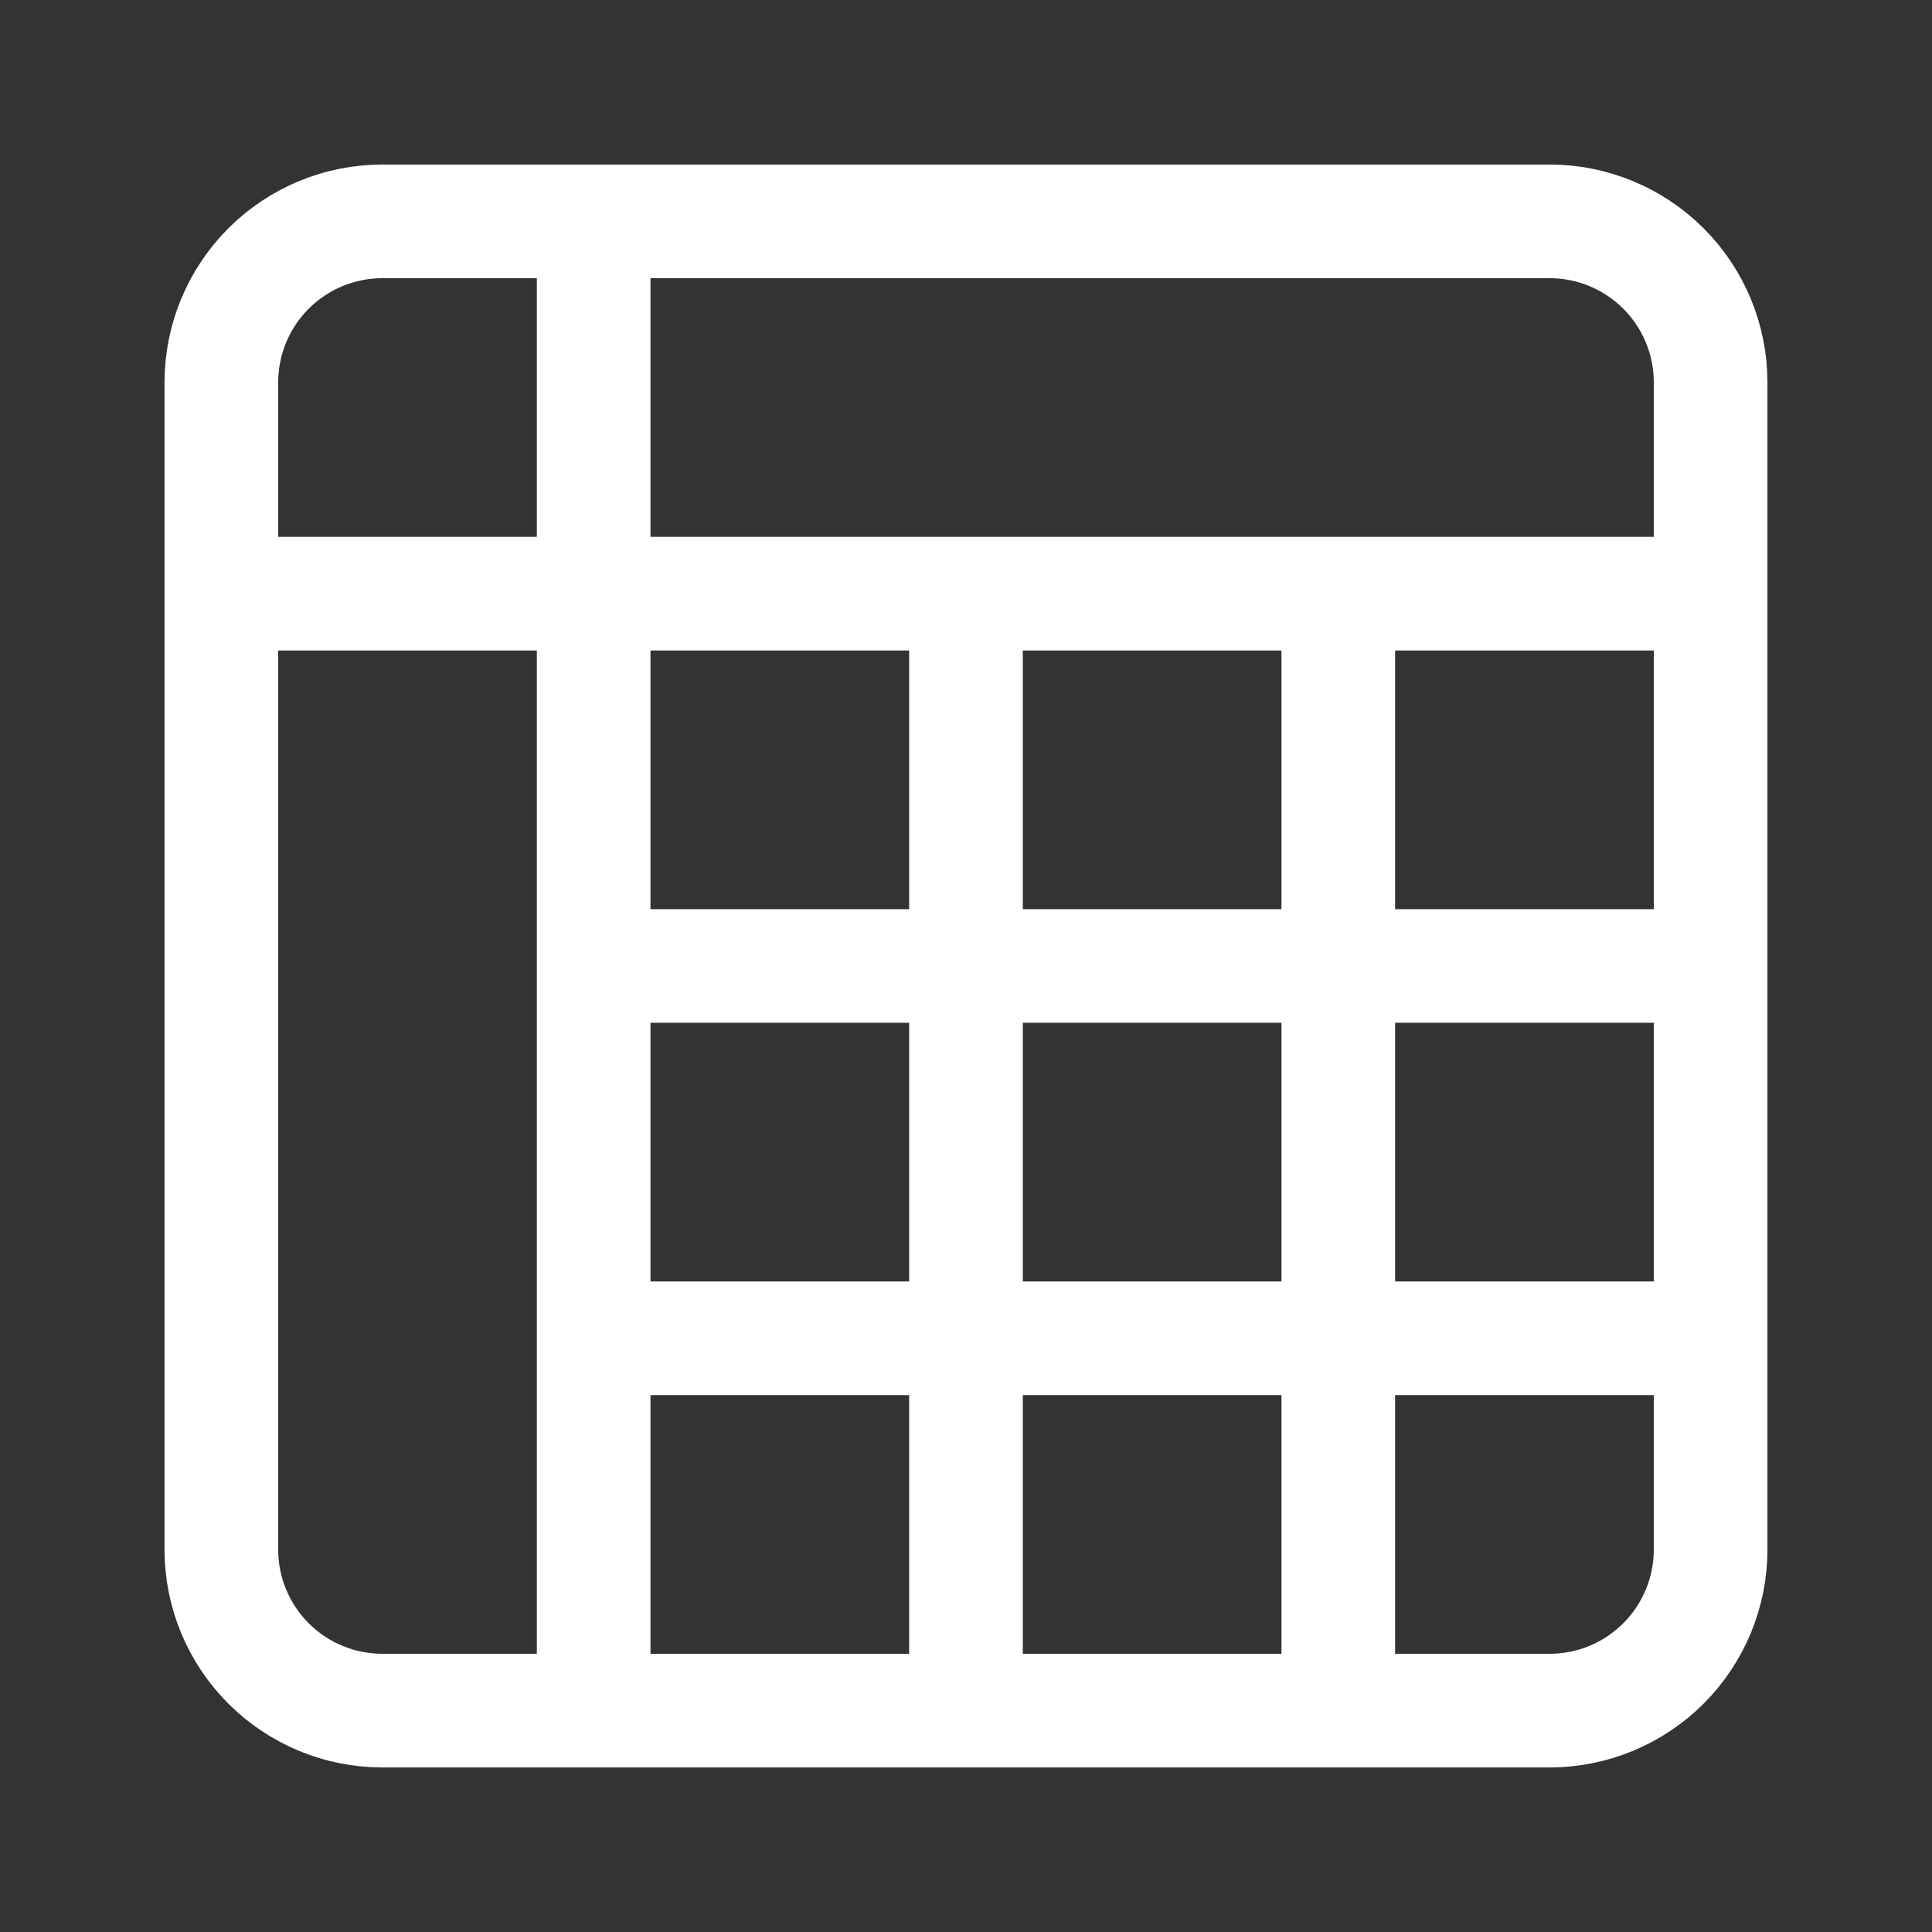 <svg width="68" height="68" viewBox="0 0 68 68" fill="none" xmlns="http://www.w3.org/2000/svg">
<rect x="0" y="0" width="68" height="68" fill="#333333" stroke="none"/>
<path d="M20.895 7.791V60.208M7.791 20.895H60.208M33.999 20.895V60.208M47.103 20.895V60.208M20.895 33.999H60.208M20.895 47.103H60.208M13.458 7.791H54.541C56.044 7.791 57.485 8.388 58.548 9.451C59.611 10.513 60.208 11.955 60.208 13.458V54.541C60.208 56.044 59.611 57.485 58.548 58.548C57.485 59.611 56.044 60.208 54.541 60.208H13.458C11.955 60.208 10.513 59.611 9.451 58.548C8.388 57.485 7.791 56.044 7.791 54.541V13.458C7.791 11.955 8.388 10.513 9.451 9.451C10.513 8.388 11.955 7.791 13.458 7.791Z" stroke="white" stroke-width="4" stroke-linecap="round" stroke-linejoin="round"/>
</svg>
